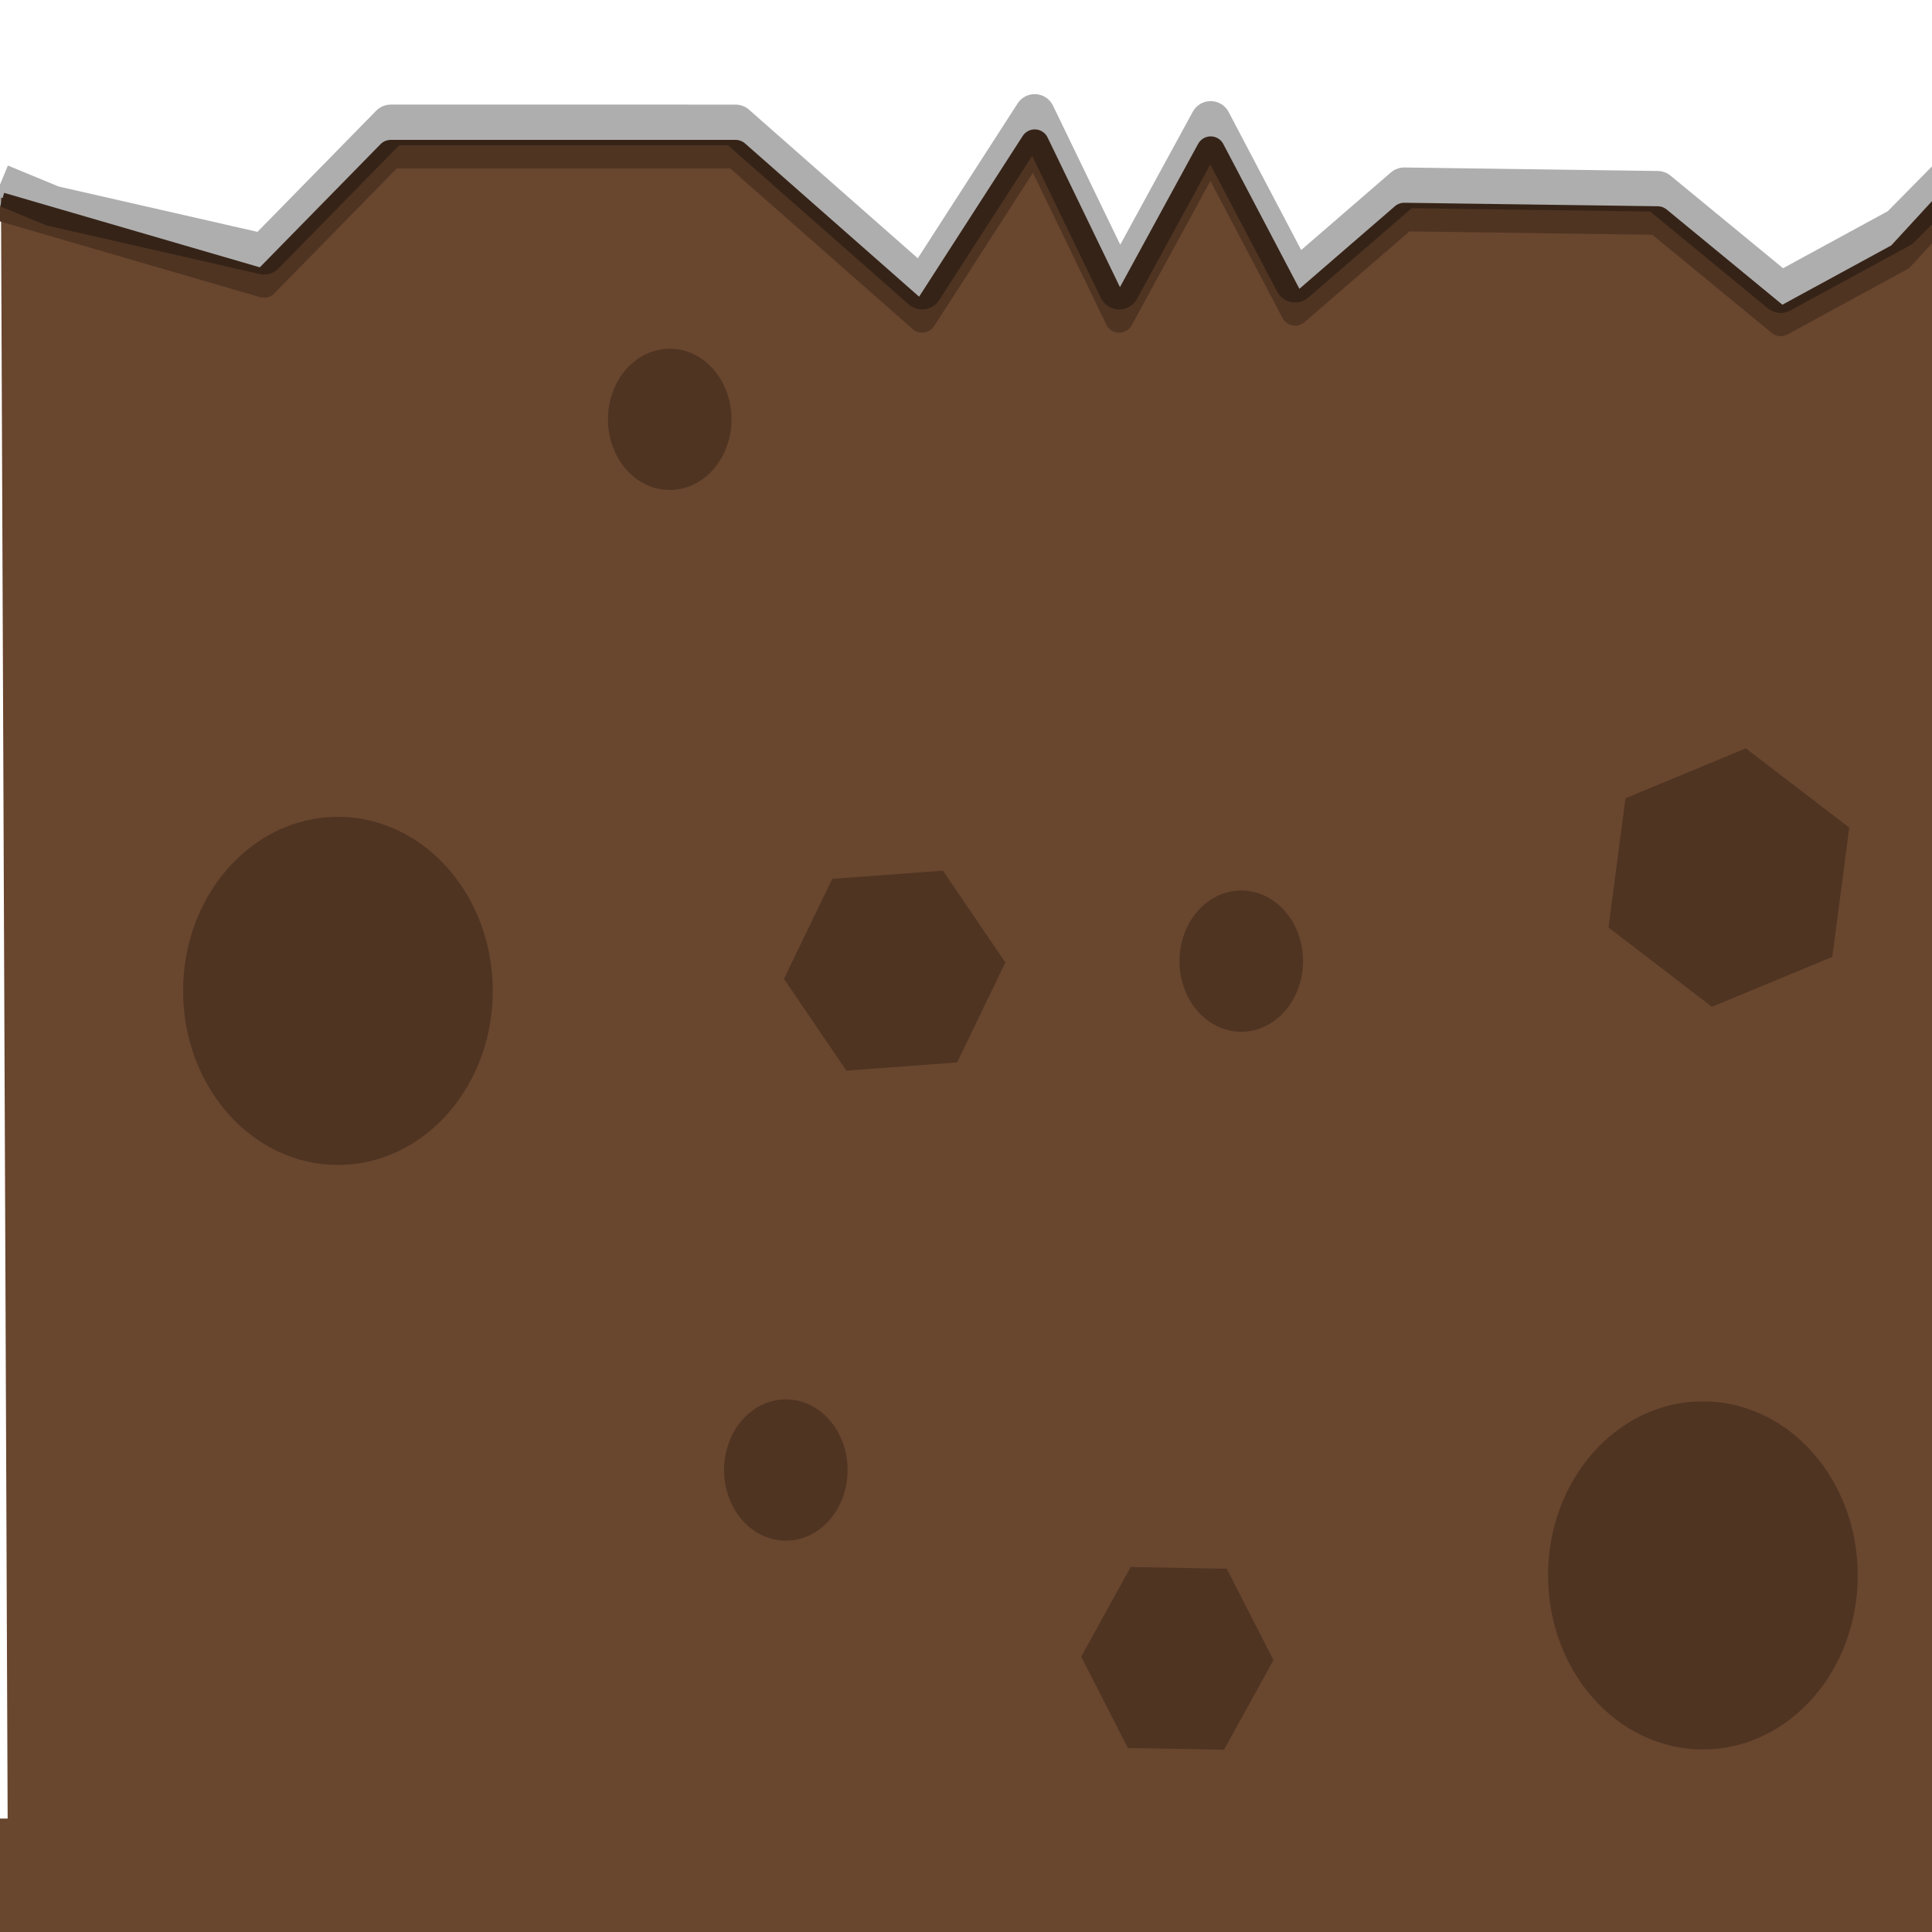 <?xml version="1.0" encoding="UTF-8" standalone="no"?>
<!-- Generator: Adobe Illustrator 27.1.1, SVG Export Plug-In . SVG Version: 6.00 Build 0)  -->

<svg
   version="1.1"
   id="Layer_1"
   x="0px"
   y="0px"
   width="256px"
   height="256px"
   viewBox="0 0 256 256"
   enable-background="new 0 0 256 256"
   xml:space="preserve"
   xmlns="http://www.w3.org/2000/svg"
   xmlns:svg="http://www.w3.org/2000/svg"><defs
   id="defs9" />









<g
   id="layer1"
   transform="matrix(0,-0.992,-1,0,257.408,254.044)"
   style="fill:#69462e;fill-opacity:1"><path
     style="fill:#69462e;fill-opacity:1;stroke:none;stroke-width:3.536;stroke-linejoin:round;stroke-dasharray:none;stroke-opacity:0.32"
     d="m 229.693,257.275 -10.815,-34.69 18.339,-16.876 -0.47,-46.41 -22.1,-24.377 23.041,-14.532 -23.041,-11.72 22.1,-12.189 -21.63,-11.251 12.226,-14.532 -0.47,-33.284 -14.107,-17.814 10.815,-17.345 6.113,-4.219 L -0.714,-0.559 -1.184,256.337 Z"
     id="path15" /></g><path
   style="fill:none;fill-opacity:1;stroke:#4f3422;stroke-width:3.786;stroke-linejoin:round;stroke-dasharray:none;stroke-opacity:1"
   d="m 258.335,26.908 -6.553,7.125 -15.822,8.614 -16.32,-13.424 -33.573,-0.463 -14.455,12.499 -11.191,-21.294 -12.124,22.22 -11.191,-23.145 -14.921,23.145 -24.713,-21.757 H 51.775 L 34.988,37.555 0.02,27.371"
   id="path12" /><path
   style="fill:none;fill-opacity:1;stroke:#000000;stroke-width:5.386;stroke-linejoin:round;stroke-dasharray:none;stroke-opacity:0.32"
   d="m 259.721,22.108 -7.942,8.051 -15.822,8.614 -16.32,-13.424 -33.573,-0.463 -14.455,12.499 -11.191,-21.294 -12.124,22.22 -11.191,-23.145 -14.921,23.145 -24.713,-21.757 H 51.772 l -16.786,17.128 -28.043,-6.396 -6.926,-2.863"
   id="path12-2" /><path
   style="fill:none;fill-opacity:1;stroke:none;stroke-width:2.386;stroke-linejoin:round;stroke-dasharray:none;stroke-opacity:1"
   d="m 254.631,44.963 -6.018,9.722 -10.184,5.092 -8.796,-5.092 -13.888,-5.555 -32.405,-1.389 -10.184,10.647 -11.573,-17.591 -6.944,6.481 -6.481,11.11 -10.184,-16.665 -3.241,-5.092 -12.499,25.461 -23.146,-20.369 -23.146,-1.389 -26.85,-0.926 -13.425,17.128 -36.571,-7.407"
   id="path13" /><path
   style="fill:none;fill-opacity:1;stroke:none;stroke-width:2.386;stroke-linejoin:round;stroke-dasharray:none;stroke-opacity:1"
   d="m 253.705,49.592 -3.703,10.184 -8.333,3.241 h -11.11 l -7.87,-9.722 -11.573,-0.926 h -18.98 l -14.351,0.926 -5.555,11.573 -3.703,-14.351 -9.259,-6.481 -10.647,16.203 -7.407,-14.351 -7.407,-1.389 -13.425,17.591 -19.906,-17.128 -48.145,-0.926 -20.369,15.74 -29.165,-7.87"
   id="path14" /><ellipse
   style="fill:#4f3422;fill-opacity:1;stroke:#4f3422;stroke-width:5.386;stroke-linejoin:round;stroke-dasharray:none;stroke-opacity:1"
   id="path16"
   cx="-131.299"
   cy="-44.776"
   rx="20.369"
   ry="17.823"
   transform="matrix(0,-1,-1,0,0,0)" /><ellipse
   style="fill:#4f3422;fill-opacity:1;stroke:#4f3422;stroke-width:5.386;stroke-linejoin:round;stroke-dasharray:none;stroke-opacity:1"
   id="path16-4"
   cx="-208.748"
   cy="-225.644"
   rx="20.369"
   ry="17.823"
   transform="matrix(0,-1,-1,0,0,0)" /><ellipse
   style="fill:#4f3422;fill-opacity:1;stroke:#4f3422;stroke-width:2.167;stroke-linejoin:round;stroke-dasharray:none;stroke-opacity:1"
   id="path16-4-5"
   cx="-127.356"
   cy="-164.474"
   rx="8.275"
   ry="7.099"
   transform="matrix(0,-1,-1,0,0,0)" /><ellipse
   style="fill:#4f3422;fill-opacity:1;stroke:#4f3422;stroke-width:2.167;stroke-linejoin:round;stroke-dasharray:none;stroke-opacity:1"
   id="path16-4-5-5"
   cx="-194.785"
   cy="-104.128"
   rx="8.275"
   ry="7.099"
   transform="matrix(0,-1,-1,0,0,0)" /><ellipse
   style="fill:#4f3422;fill-opacity:1;stroke:#4f3422;stroke-width:2.167;stroke-linejoin:round;stroke-dasharray:none;stroke-opacity:1"
   id="path16-4-5-5-1"
   cx="-55.564"
   cy="-88.744"
   rx="8.275"
   ry="7.099"
   transform="matrix(0,-1,-1,0,0,0)" /><path
   style="fill:#4f3422;fill-opacity:1;stroke:none;stroke-width:5.07;stroke-linejoin:round;stroke-dasharray:none;stroke-opacity:1"
   id="path17"
   d="m 149.817,207.64 -6.55,11.876 6.186,12.105 12.736,0.228 6.55,-11.876 -6.186,-12.105 z" /><path
   style="fill:#4f3422;fill-opacity:1;stroke:none;stroke-width:5.386;stroke-linejoin:round;stroke-dasharray:none;stroke-opacity:1"
   id="path18"
   d="m 215.384,105.777 -2.247,17.121 13.703,10.506 15.95,-6.615 2.247,-17.121 -13.703,-10.506 z" /><path
   style="fill:#4f3422;fill-opacity:1;stroke:none;stroke-width:5.386;stroke-linejoin:round;stroke-dasharray:none;stroke-opacity:1"
   id="path19"
   d="m 124.941,115.369 -14.669,1.085 -6.395,13.247 8.274,12.162 14.669,-1.085 6.395,-13.247 z" /><rect
   style="fill:#69462e;fill-opacity:1;stroke-width:5.31;stroke-linecap:round;stroke-linejoin:round"
   id="rect1"
   width="319.942"
   height="72.898"
   x="-23.624"
   y="240.969" /></svg>
